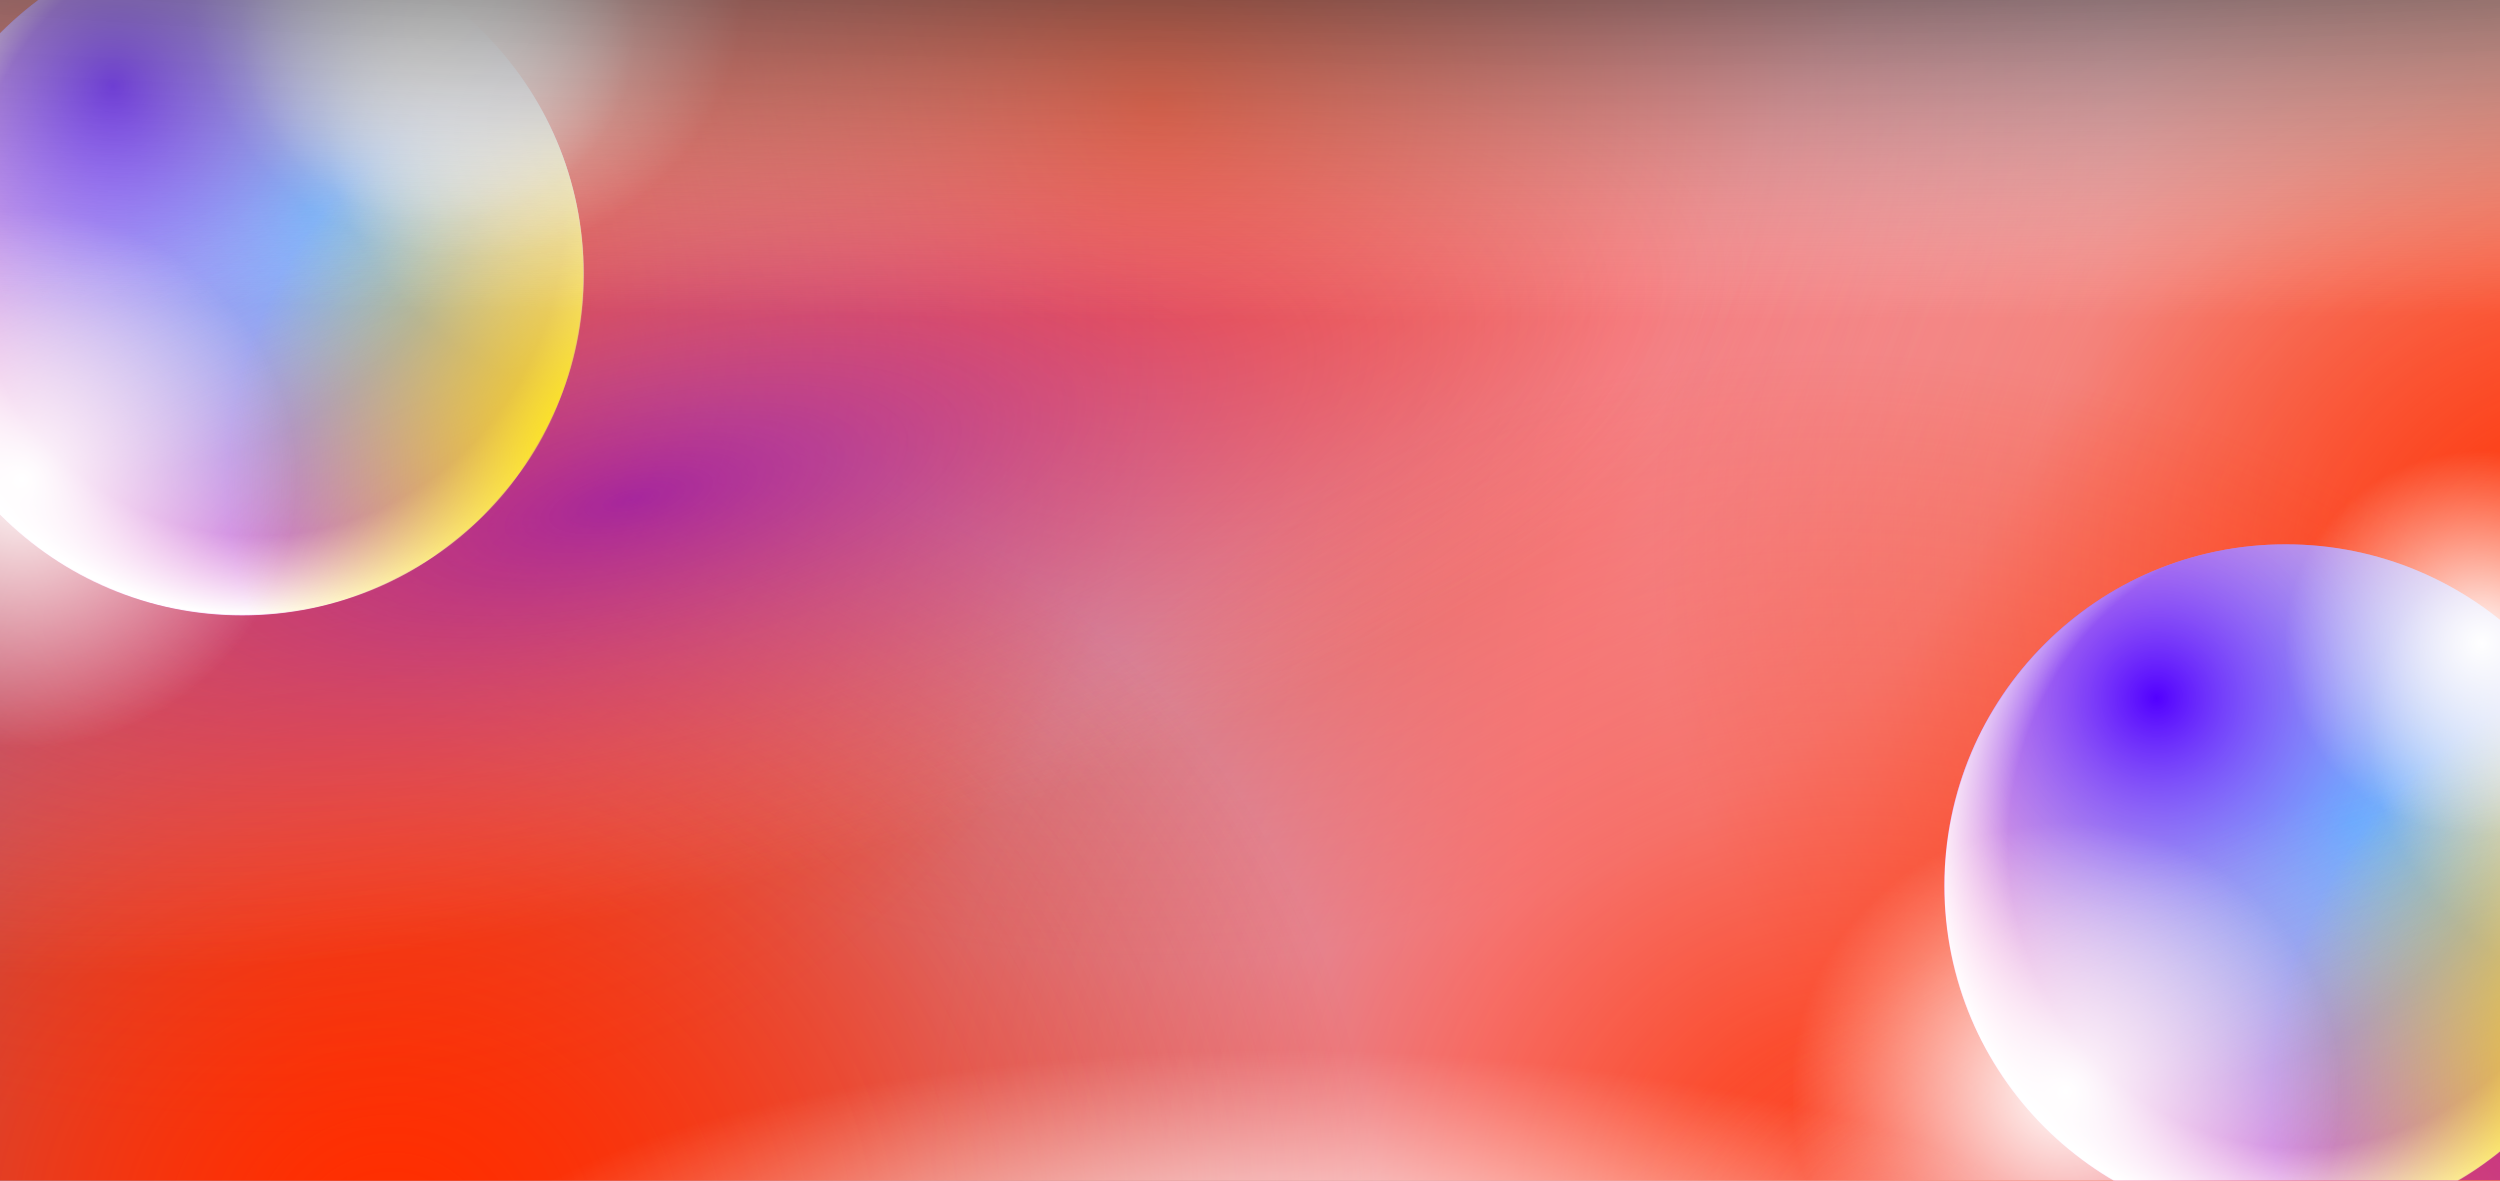 <svg width="2558" height="1208" viewBox="0 0 2558 1208" fill="none" xmlns="http://www.w3.org/2000/svg">
<rect x="0" y="0" width="2558" height="1208" fill="#333333" stroke="none"/>
<g clip-path="url(#clip0_302_1552)">
<rect width="2558" height="1208" fill="white"/>
<g style="mix-blend-mode:darken">
<rect x="-200.627" y="-22.247" width="3690.45" height="1230.15" fill="url(#paint0_linear_302_1552)"/>
</g>
<g style="mix-blend-mode:soft-light">
<path d="M3489.82 1207.9H-200.628V-22.247H3489.82V1207.9Z" fill="url(#paint1_linear_302_1552)"/>
</g>
<g style="mix-blend-mode:overlay">
<rect x="-845.225" y="167.196" width="2489.82" height="2199.51" fill="url(#paint2_radial_302_1552)"/>
</g>
<g style="mix-blend-mode:overlay">
<rect x="-845.225" y="167.196" width="2489.82" height="2199.51" fill="url(#paint3_radial_302_1552)"/>
</g>
<g style="mix-blend-mode:overlay">
<rect x="1563.41" y="-359.308" width="3247.59" height="2868.71" fill="url(#paint4_radial_302_1552)"/>
</g>
<g style="mix-blend-mode:overlay">
<rect x="-43.168" y="-971.922" width="2445.54" height="2160.14" fill="url(#paint5_radial_302_1552)"/>
</g>
<g style="mix-blend-mode:overlay">
<rect x="-634.132" y="-1122" width="2445.54" height="2160.14" transform="rotate(17.759 -634.132 -1122)" fill="url(#paint6_radial_302_1552)"/>
</g>
<g style="mix-blend-mode:overlay">
<rect x="1838.47" y="-789.86" width="2445.54" height="2160.14" transform="rotate(17.759 1838.47 -789.86)" fill="url(#paint7_radial_302_1552)"/>
</g>
<g style="mix-blend-mode:overlay">
<rect x="1100.38" y="-152.643" width="2445.54" height="2160.14" transform="rotate(17.759 1100.38 -152.643)" fill="url(#paint8_radial_302_1552)"/>
</g>
<circle cx="247.802" cy="280.314" r="349.362" fill="url(#paint9_radial_302_1552)"/>
<circle cx="247.802" cy="280.314" r="349.362" fill="url(#paint10_radial_302_1552)"/>
<circle cx="247.802" cy="280.314" r="349.362" fill="url(#paint11_radial_302_1552)"/>
<g style="mix-blend-mode:hard-light" opacity="0.5">
<rect x="-601" y="388.651" width="2366.81" height="822.376" transform="rotate(-13.528 -601 388.651)" fill="url(#paint12_radial_302_1552)"/>
</g>
<mask id="mask0_302_1552" style="mask-type:luminance" maskUnits="userSpaceOnUse" x="-102" y="-70" width="700" height="700">
<circle cx="247.802" cy="280.314" r="349.362" fill="white"/>
</mask>
<g mask="url(#mask0_302_1552)">
<circle cx="247.802" cy="280.314" r="349.362" fill="url(#paint13_radial_302_1552)"/>
<rect x="78.041" y="595.447" width="835.011" height="764.245" transform="rotate(-56.522 78.041 595.447)" fill="url(#paint14_radial_302_1552)"/>
</g>
<g style="mix-blend-mode:soft-light">
<rect x="247.802" y="-165" width="401.029" height="393.648" fill="url(#paint15_radial_302_1552)"/>
</g>
<g style="mix-blend-mode:soft-light">
<rect x="-256.558" y="216.347" width="558.488" height="548.646" fill="url(#paint16_radial_302_1552)"/>
</g>
<circle cx="2338.8" cy="906.314" r="349.362" fill="url(#paint17_radial_302_1552)"/>
<circle cx="2338.8" cy="906.314" r="349.362" fill="url(#paint18_radial_302_1552)"/>
<circle cx="2338.8" cy="906.314" r="349.362" fill="url(#paint19_radial_302_1552)"/>
<g style="mix-blend-mode:hard-light" opacity="0.5">
<rect x="1490" y="1014.65" width="2366.81" height="822.376" transform="rotate(-13.528 1490 1014.65)" fill="url(#paint20_radial_302_1552)"/>
</g>
<mask id="mask1_302_1552" style="mask-type:luminance" maskUnits="userSpaceOnUse" x="1989" y="556" width="700" height="700">
<circle cx="2338.8" cy="906.314" r="349.362" fill="white"/>
</mask>
<g mask="url(#mask1_302_1552)">
<circle cx="2338.8" cy="906.314" r="349.362" fill="url(#paint21_radial_302_1552)"/>
<rect x="2169.04" y="1221.45" width="835.011" height="764.245" transform="rotate(-56.522 2169.04 1221.45)" fill="url(#paint22_radial_302_1552)"/>
</g>
<g style="mix-blend-mode:soft-light">
<rect x="2338.8" y="461" width="401.029" height="393.648" fill="url(#paint23_radial_302_1552)"/>
</g>
<g style="mix-blend-mode:soft-light">
<rect x="1834.44" y="842.347" width="558.488" height="548.646" fill="url(#paint24_radial_302_1552)"/>
</g>
<g style="mix-blend-mode:soft-light">
<rect x="200.401" y="-285.499" width="558.488" height="548.646" fill="url(#paint25_radial_302_1552)"/>
</g>
<g style="mix-blend-mode:soft-light">
<rect x="441.51" y="1075.05" width="1734.51" height="548.646" fill="url(#paint26_radial_302_1552)"/>
</g>
<rect x="-1792" y="-285" width="6874" height="613" fill="url(#paint27_radial_302_1552)"/>
</g>
<defs>
<linearGradient id="paint0_linear_302_1552" x1="1430.55" y1="-121.889" x2="1563.41" y2="1386.27" gradientUnits="userSpaceOnUse">
<stop stop-color="#2B85D8"/>
<stop offset="0.495" stop-color="#EDB3D7"/>
<stop offset="1" stop-color="#EDD0AB"/>
</linearGradient>
<linearGradient id="paint1_linear_302_1552" x1="-137.89" y1="-294.11" x2="3593.15" y2="389.853" gradientUnits="userSpaceOnUse">
<stop stop-color="#2B85D8"/>
<stop offset="0.495" stop-color="#EDB3D7"/>
<stop offset="1" stop-color="#EDD0AB"/>
</linearGradient>
<radialGradient id="paint2_radial_302_1552" cx="0" cy="0" r="1" gradientUnits="userSpaceOnUse" gradientTransform="translate(399.686 1266.95) rotate(90) scale(1099.75 1244.91)">
<stop stop-color="#FF2E00"/>
<stop offset="0.812" stop-color="#FF2E00" stop-opacity="0"/>
</radialGradient>
<radialGradient id="paint3_radial_302_1552" cx="0" cy="0" r="1" gradientUnits="userSpaceOnUse" gradientTransform="translate(399.686 1266.95) rotate(90) scale(1099.75 1244.91)">
<stop stop-color="#FF2E00"/>
<stop offset="0.812" stop-color="#FF2E00" stop-opacity="0"/>
</radialGradient>
<radialGradient id="paint4_radial_302_1552" cx="0" cy="0" r="1" gradientUnits="userSpaceOnUse" gradientTransform="translate(3187.2 1075.05) rotate(90) scale(1434.35 1623.8)">
<stop stop-color="#FF2E00"/>
<stop offset="0.812" stop-color="#FF2E00" stop-opacity="0"/>
</radialGradient>
<radialGradient id="paint5_radial_302_1552" cx="0" cy="0" r="1" gradientUnits="userSpaceOnUse" gradientTransform="translate(1179.6 108.149) rotate(90) scale(1080.07 1222.77)">
<stop stop-color="#FF2E00"/>
<stop offset="0.812" stop-color="#FF2E00" stop-opacity="0"/>
</radialGradient>
<radialGradient id="paint6_radial_302_1552" cx="0" cy="0" r="1" gradientUnits="userSpaceOnUse" gradientTransform="translate(588.636 -41.929) rotate(90) scale(1080.07 1222.77)">
<stop stop-color="#FF2E00"/>
<stop offset="0.812" stop-color="#FF2E00" stop-opacity="0"/>
</radialGradient>
<radialGradient id="paint7_radial_302_1552" cx="0" cy="0" r="1" gradientUnits="userSpaceOnUse" gradientTransform="translate(3061.24 290.211) rotate(90) scale(1080.07 1222.77)">
<stop stop-color="#FF2E00"/>
<stop offset="0.812" stop-color="#FF2E00" stop-opacity="0"/>
</radialGradient>
<radialGradient id="paint8_radial_302_1552" cx="0" cy="0" r="1" gradientUnits="userSpaceOnUse" gradientTransform="translate(2323.15 927.428) rotate(90) scale(1080.07 1222.77)">
<stop stop-color="#FF2E00"/>
<stop offset="0.812" stop-color="#FF2E00" stop-opacity="0"/>
</radialGradient>
<radialGradient id="paint9_radial_302_1552" cx="0" cy="0" r="1" gradientUnits="userSpaceOnUse" gradientTransform="translate(315.46 213.886) rotate(99.242) scale(421.259)">
<stop stop-color="#31B5FF"/>
<stop offset="1" stop-color="#FF87C8"/>
</radialGradient>
<radialGradient id="paint10_radial_302_1552" cx="0" cy="0" r="1" gradientUnits="userSpaceOnUse" gradientTransform="translate(114.946 88.411) rotate(60.565) scale(395.496)">
<stop stop-color="#5200FF"/>
<stop offset="1" stop-color="white" stop-opacity="0"/>
</radialGradient>
<radialGradient id="paint11_radial_302_1552" cx="0" cy="0" r="1" gradientUnits="userSpaceOnUse" gradientTransform="translate(597.164 162.22) rotate(123.521) scale(231.664 278.839)">
<stop stop-color="white"/>
<stop offset="1" stop-color="white" stop-opacity="0"/>
</radialGradient>
<radialGradient id="paint12_radial_302_1552" cx="0" cy="0" r="1" gradientUnits="userSpaceOnUse" gradientTransform="translate(582.403 799.839) rotate(90) scale(411.188 1183.4)">
<stop stop-color="#6F00FC"/>
<stop offset="1" stop-color="#FFBADB" stop-opacity="0"/>
</radialGradient>
<radialGradient id="paint13_radial_302_1552" cx="0" cy="0" r="1" gradientUnits="userSpaceOnUse" gradientTransform="translate(269.944 231.108) rotate(106.479) scale(398.965 383.607)">
<stop offset="0.62" stop-color="white" stop-opacity="0"/>
<stop offset="0.797" stop-color="white" stop-opacity="0"/>
<stop offset="1" stop-color="white"/>
</radialGradient>
<radialGradient id="paint14_radial_302_1552" cx="0" cy="0" r="1" gradientUnits="userSpaceOnUse" gradientTransform="translate(495.547 977.569) rotate(90) scale(382.123 420.373)">
<stop stop-color="#FFE600"/>
<stop offset="1" stop-color="#FFE600" stop-opacity="0"/>
</radialGradient>
<radialGradient id="paint15_radial_302_1552" cx="0" cy="0" r="1" gradientUnits="userSpaceOnUse" gradientTransform="translate(448.316 31.824) rotate(90) scale(196.824 201.892)">
<stop stop-color="white"/>
<stop offset="1" stop-color="white" stop-opacity="0"/>
</radialGradient>
<radialGradient id="paint16_radial_302_1552" cx="0" cy="0" r="1" gradientUnits="userSpaceOnUse" gradientTransform="translate(22.686 490.67) rotate(90) scale(274.323 281.162)">
<stop stop-color="white"/>
<stop offset="1" stop-color="white" stop-opacity="0"/>
</radialGradient>
<radialGradient id="paint17_radial_302_1552" cx="0" cy="0" r="1" gradientUnits="userSpaceOnUse" gradientTransform="translate(2406.46 839.886) rotate(99.242) scale(421.259)">
<stop stop-color="#31B5FF"/>
<stop offset="1" stop-color="#FF87C8"/>
</radialGradient>
<radialGradient id="paint18_radial_302_1552" cx="0" cy="0" r="1" gradientUnits="userSpaceOnUse" gradientTransform="translate(2205.95 714.411) rotate(60.565) scale(395.496)">
<stop stop-color="#5200FF"/>
<stop offset="1" stop-color="white" stop-opacity="0"/>
</radialGradient>
<radialGradient id="paint19_radial_302_1552" cx="0" cy="0" r="1" gradientUnits="userSpaceOnUse" gradientTransform="translate(2688.16 788.22) rotate(123.521) scale(231.664 278.839)">
<stop stop-color="white"/>
<stop offset="1" stop-color="white" stop-opacity="0"/>
</radialGradient>
<radialGradient id="paint20_radial_302_1552" cx="0" cy="0" r="1" gradientUnits="userSpaceOnUse" gradientTransform="translate(2673.4 1425.84) rotate(90) scale(411.188 1183.4)">
<stop stop-color="#6F00FC"/>
<stop offset="1" stop-color="#FFBADB" stop-opacity="0"/>
</radialGradient>
<radialGradient id="paint21_radial_302_1552" cx="0" cy="0" r="1" gradientUnits="userSpaceOnUse" gradientTransform="translate(2360.94 857.108) rotate(106.479) scale(398.965 383.607)">
<stop offset="0.62" stop-color="white" stop-opacity="0"/>
<stop offset="0.797" stop-color="white" stop-opacity="0"/>
<stop offset="1" stop-color="white"/>
</radialGradient>
<radialGradient id="paint22_radial_302_1552" cx="0" cy="0" r="1" gradientUnits="userSpaceOnUse" gradientTransform="translate(2586.55 1603.57) rotate(90) scale(382.123 420.373)">
<stop stop-color="#FFE600"/>
<stop offset="1" stop-color="#FFE600" stop-opacity="0"/>
</radialGradient>
<radialGradient id="paint23_radial_302_1552" cx="0" cy="0" r="1" gradientUnits="userSpaceOnUse" gradientTransform="translate(2539.32 657.824) rotate(90) scale(196.824 201.892)">
<stop stop-color="white"/>
<stop offset="1" stop-color="white" stop-opacity="0"/>
</radialGradient>
<radialGradient id="paint24_radial_302_1552" cx="0" cy="0" r="1" gradientUnits="userSpaceOnUse" gradientTransform="translate(2113.69 1116.67) rotate(90) scale(274.323 281.162)">
<stop stop-color="white"/>
<stop offset="1" stop-color="white" stop-opacity="0"/>
</radialGradient>
<radialGradient id="paint25_radial_302_1552" cx="0" cy="0" r="1" gradientUnits="userSpaceOnUse" gradientTransform="translate(479.645 -11.175) rotate(90) scale(274.323 281.162)">
<stop stop-color="white"/>
<stop offset="1" stop-color="white" stop-opacity="0"/>
</radialGradient>
<radialGradient id="paint26_radial_302_1552" cx="0" cy="0" r="1" gradientUnits="userSpaceOnUse" gradientTransform="translate(1308.77 1349.37) rotate(90) scale(274.323 873.212)">
<stop stop-color="white"/>
<stop offset="1" stop-color="white" stop-opacity="0"/>
</radialGradient>
<radialGradient id="paint27_radial_302_1552" cx="0" cy="0" r="1" gradientUnits="userSpaceOnUse" gradientTransform="translate(1645 -164.377) rotate(90) scale(492.377 5521.37)">
<stop/>
<stop offset="1" stop-color="white" stop-opacity="0"/>
</radialGradient>
<clipPath id="clip0_302_1552">
<rect width="2558" height="1208" fill="white"/>
</clipPath>
</defs>
</svg>
